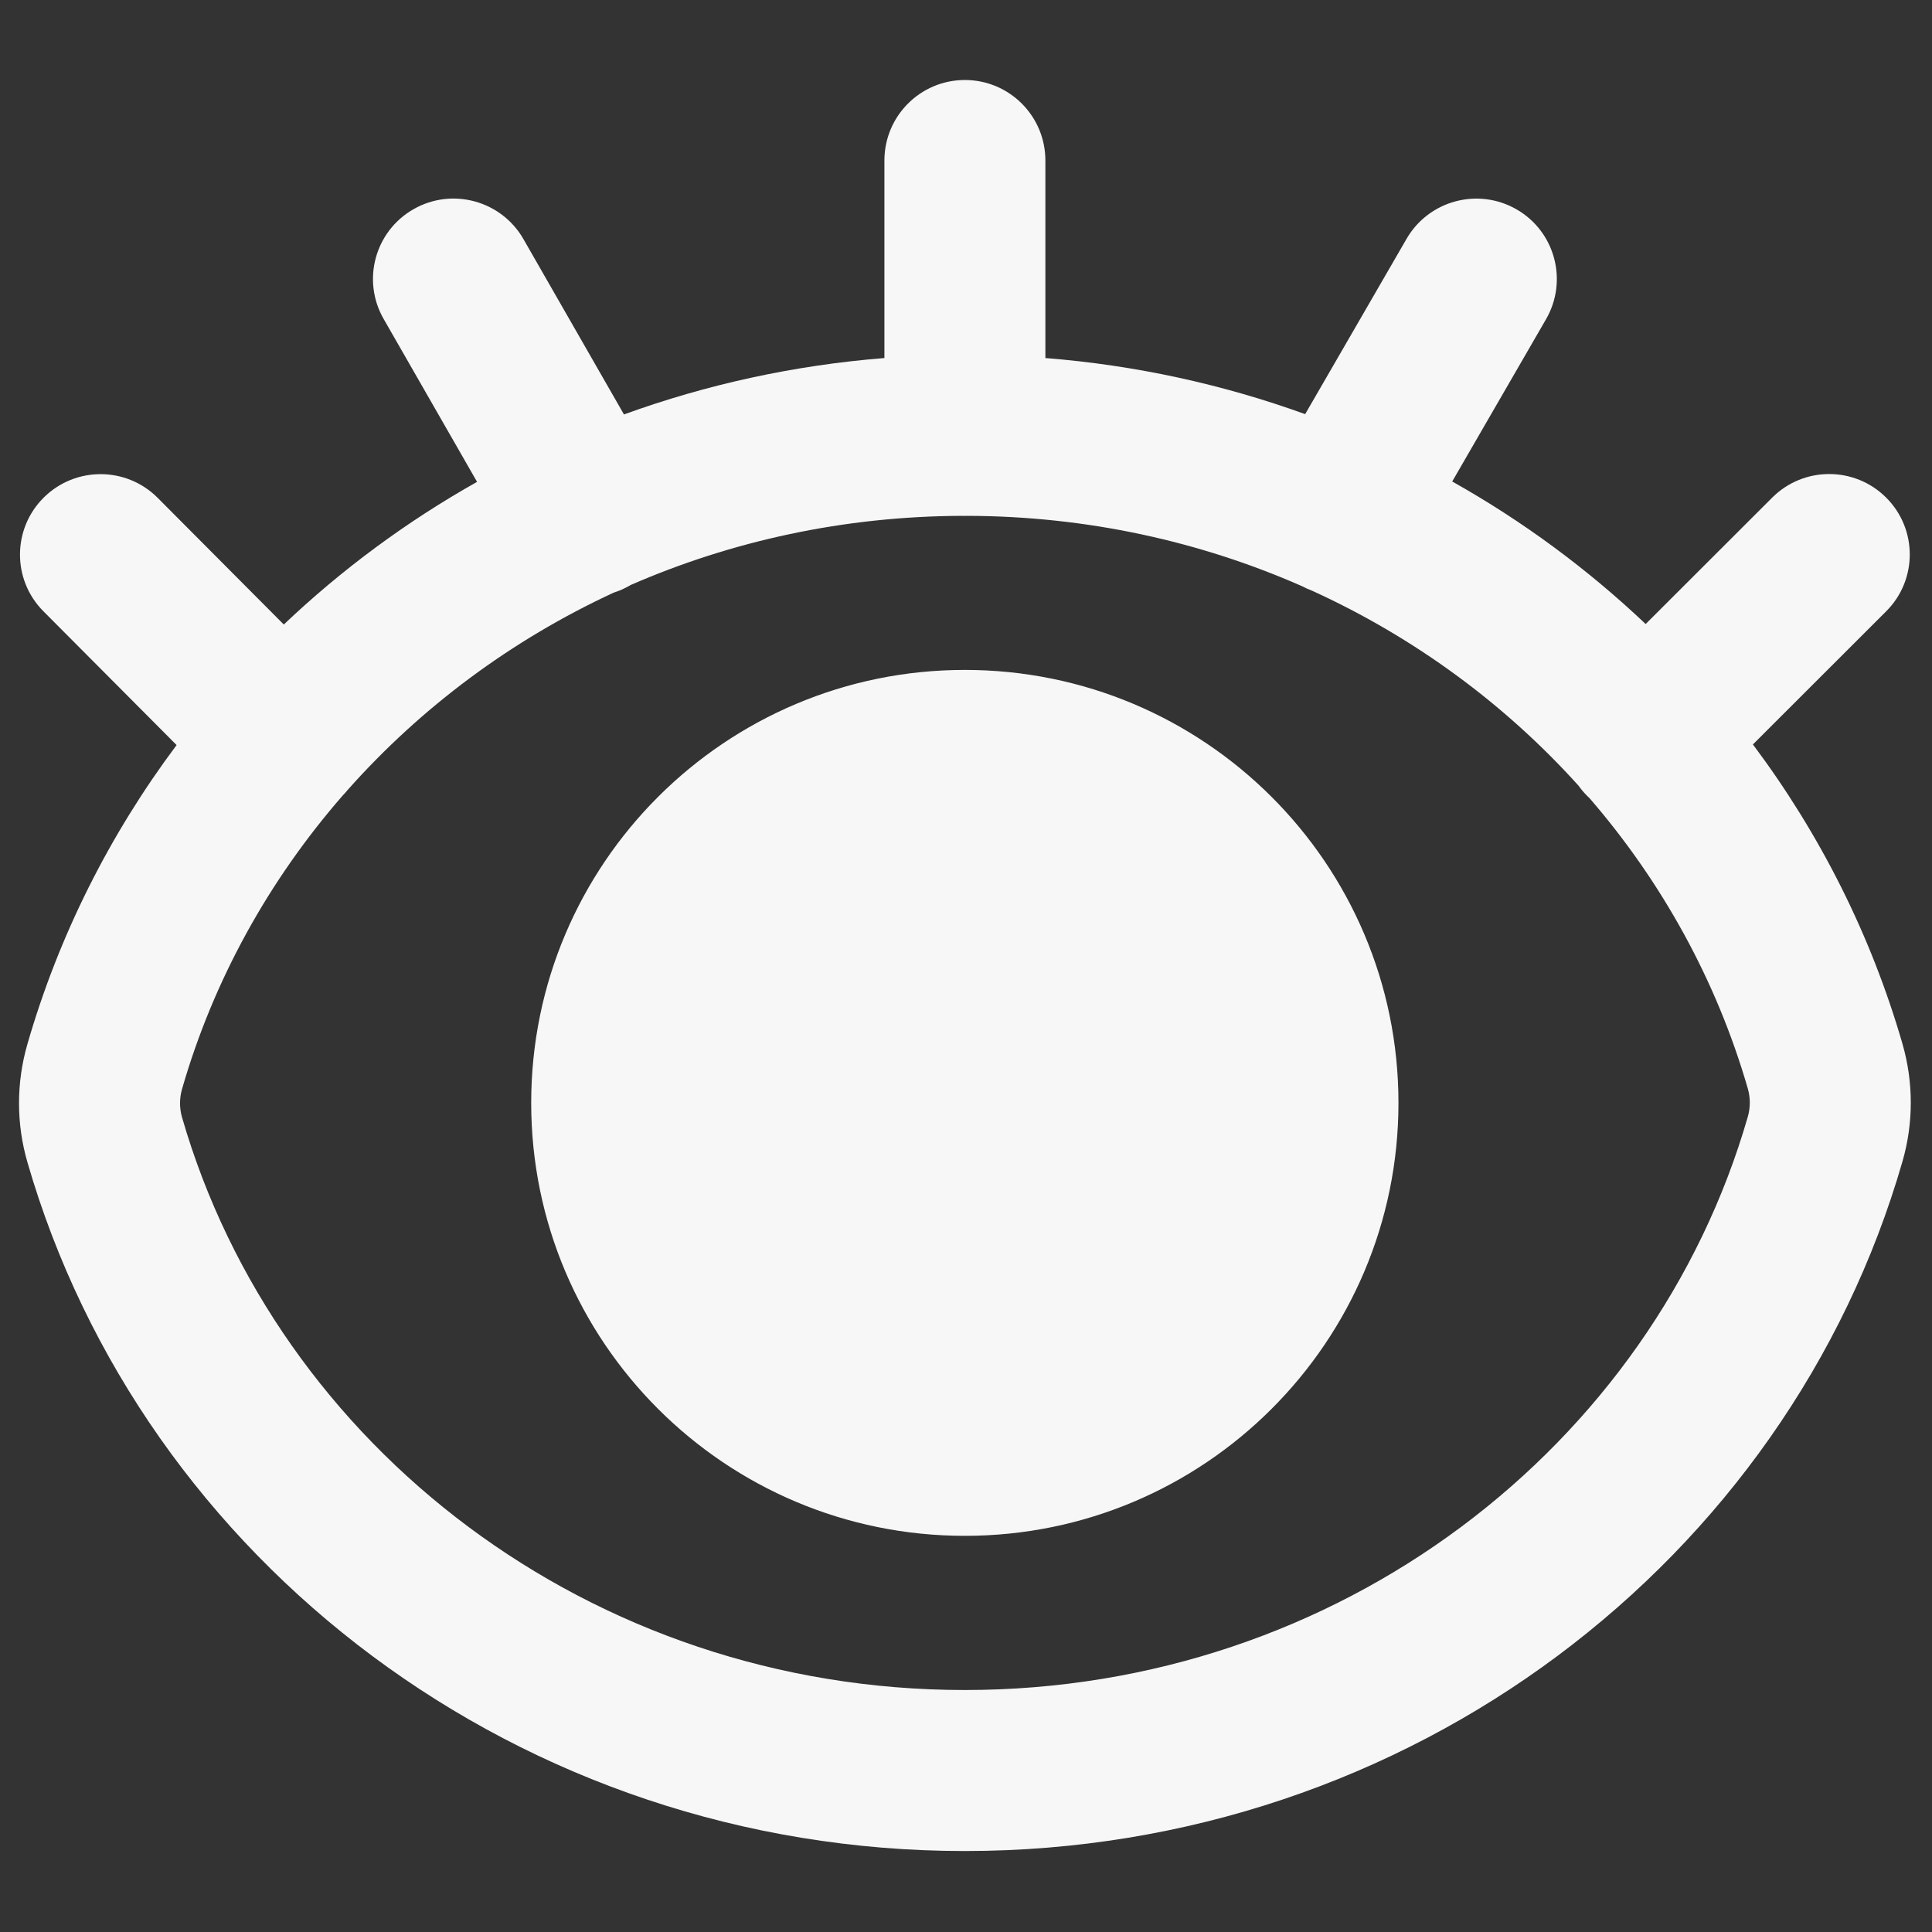 <svg width="56" height="56" viewBox="0 0 56 56" fill="none" xmlns="http://www.w3.org/2000/svg">
<rect x="0" y="0" width="56" height="56" fill="#333333" stroke="none"/>
<path fill-rule="evenodd" clip-rule="evenodd" d="M27.968 2.319C29.257 2.319 30.301 3.364 30.301 4.653V10.378C32.927 10.586 35.454 11.144 37.831 12.004L40.769 6.924C41.414 5.808 42.842 5.426 43.959 6.069C45.075 6.712 45.457 8.138 44.812 9.254L42.093 13.956C44.137 15.104 46.02 16.495 47.7 18.088L51.368 14.424C52.28 13.513 53.758 13.512 54.671 14.423C55.583 15.333 55.584 16.809 54.672 17.719L50.809 21.578C52.746 24.163 54.229 27.091 55.144 30.256C55.465 31.369 55.466 32.549 55.145 33.662C51.811 45.236 40.871 53.653 27.966 53.653C15.069 53.653 4.134 45.245 0.793 33.682C0.471 32.57 0.471 31.389 0.791 30.276C1.703 27.111 3.184 24.181 5.119 21.596L1.258 17.718C0.349 16.805 0.354 15.329 1.269 14.421C2.184 13.514 3.662 13.518 4.571 14.431L8.226 18.102C9.904 16.508 11.785 15.117 13.828 13.967L11.12 9.245C10.479 8.127 10.867 6.703 11.985 6.064C13.104 5.424 14.531 5.812 15.172 6.93L18.086 12.013C20.468 11.148 23.001 10.588 25.635 10.378V4.653C25.635 3.364 26.679 2.319 27.968 2.319ZM27.968 14.954C27.94 14.954 27.912 14.953 27.885 14.952C24.457 14.964 21.208 15.681 18.281 16.956C18.268 16.964 18.256 16.971 18.243 16.978C18.096 17.062 17.943 17.129 17.788 17.178C14.819 18.553 12.2 20.509 10.084 22.889C10.037 22.947 9.987 23.004 9.933 23.059C7.795 25.513 6.187 28.405 5.276 31.568C5.199 31.835 5.199 32.119 5.276 32.386C8.03 41.919 17.111 48.986 27.966 48.986C38.827 48.986 47.912 41.911 50.661 32.37C50.738 32.103 50.738 31.819 50.661 31.552C49.758 28.429 48.177 25.57 46.076 23.138C46.054 23.117 46.031 23.096 46.01 23.074C45.915 22.98 45.83 22.88 45.756 22.775C43.627 20.412 40.998 18.474 38.025 17.119C37.927 17.083 37.832 17.04 37.738 16.99C34.789 15.693 31.511 14.963 28.052 14.952C28.024 14.953 27.996 14.954 27.968 14.954ZM15.397 31.968C15.397 25.035 21.026 19.418 27.966 19.418C34.906 19.418 40.535 25.035 40.535 31.968C40.535 38.9 34.906 44.517 27.966 44.517C21.026 44.517 15.397 38.9 15.397 31.968Z" fill="#F7F7F7"/>
</svg>
